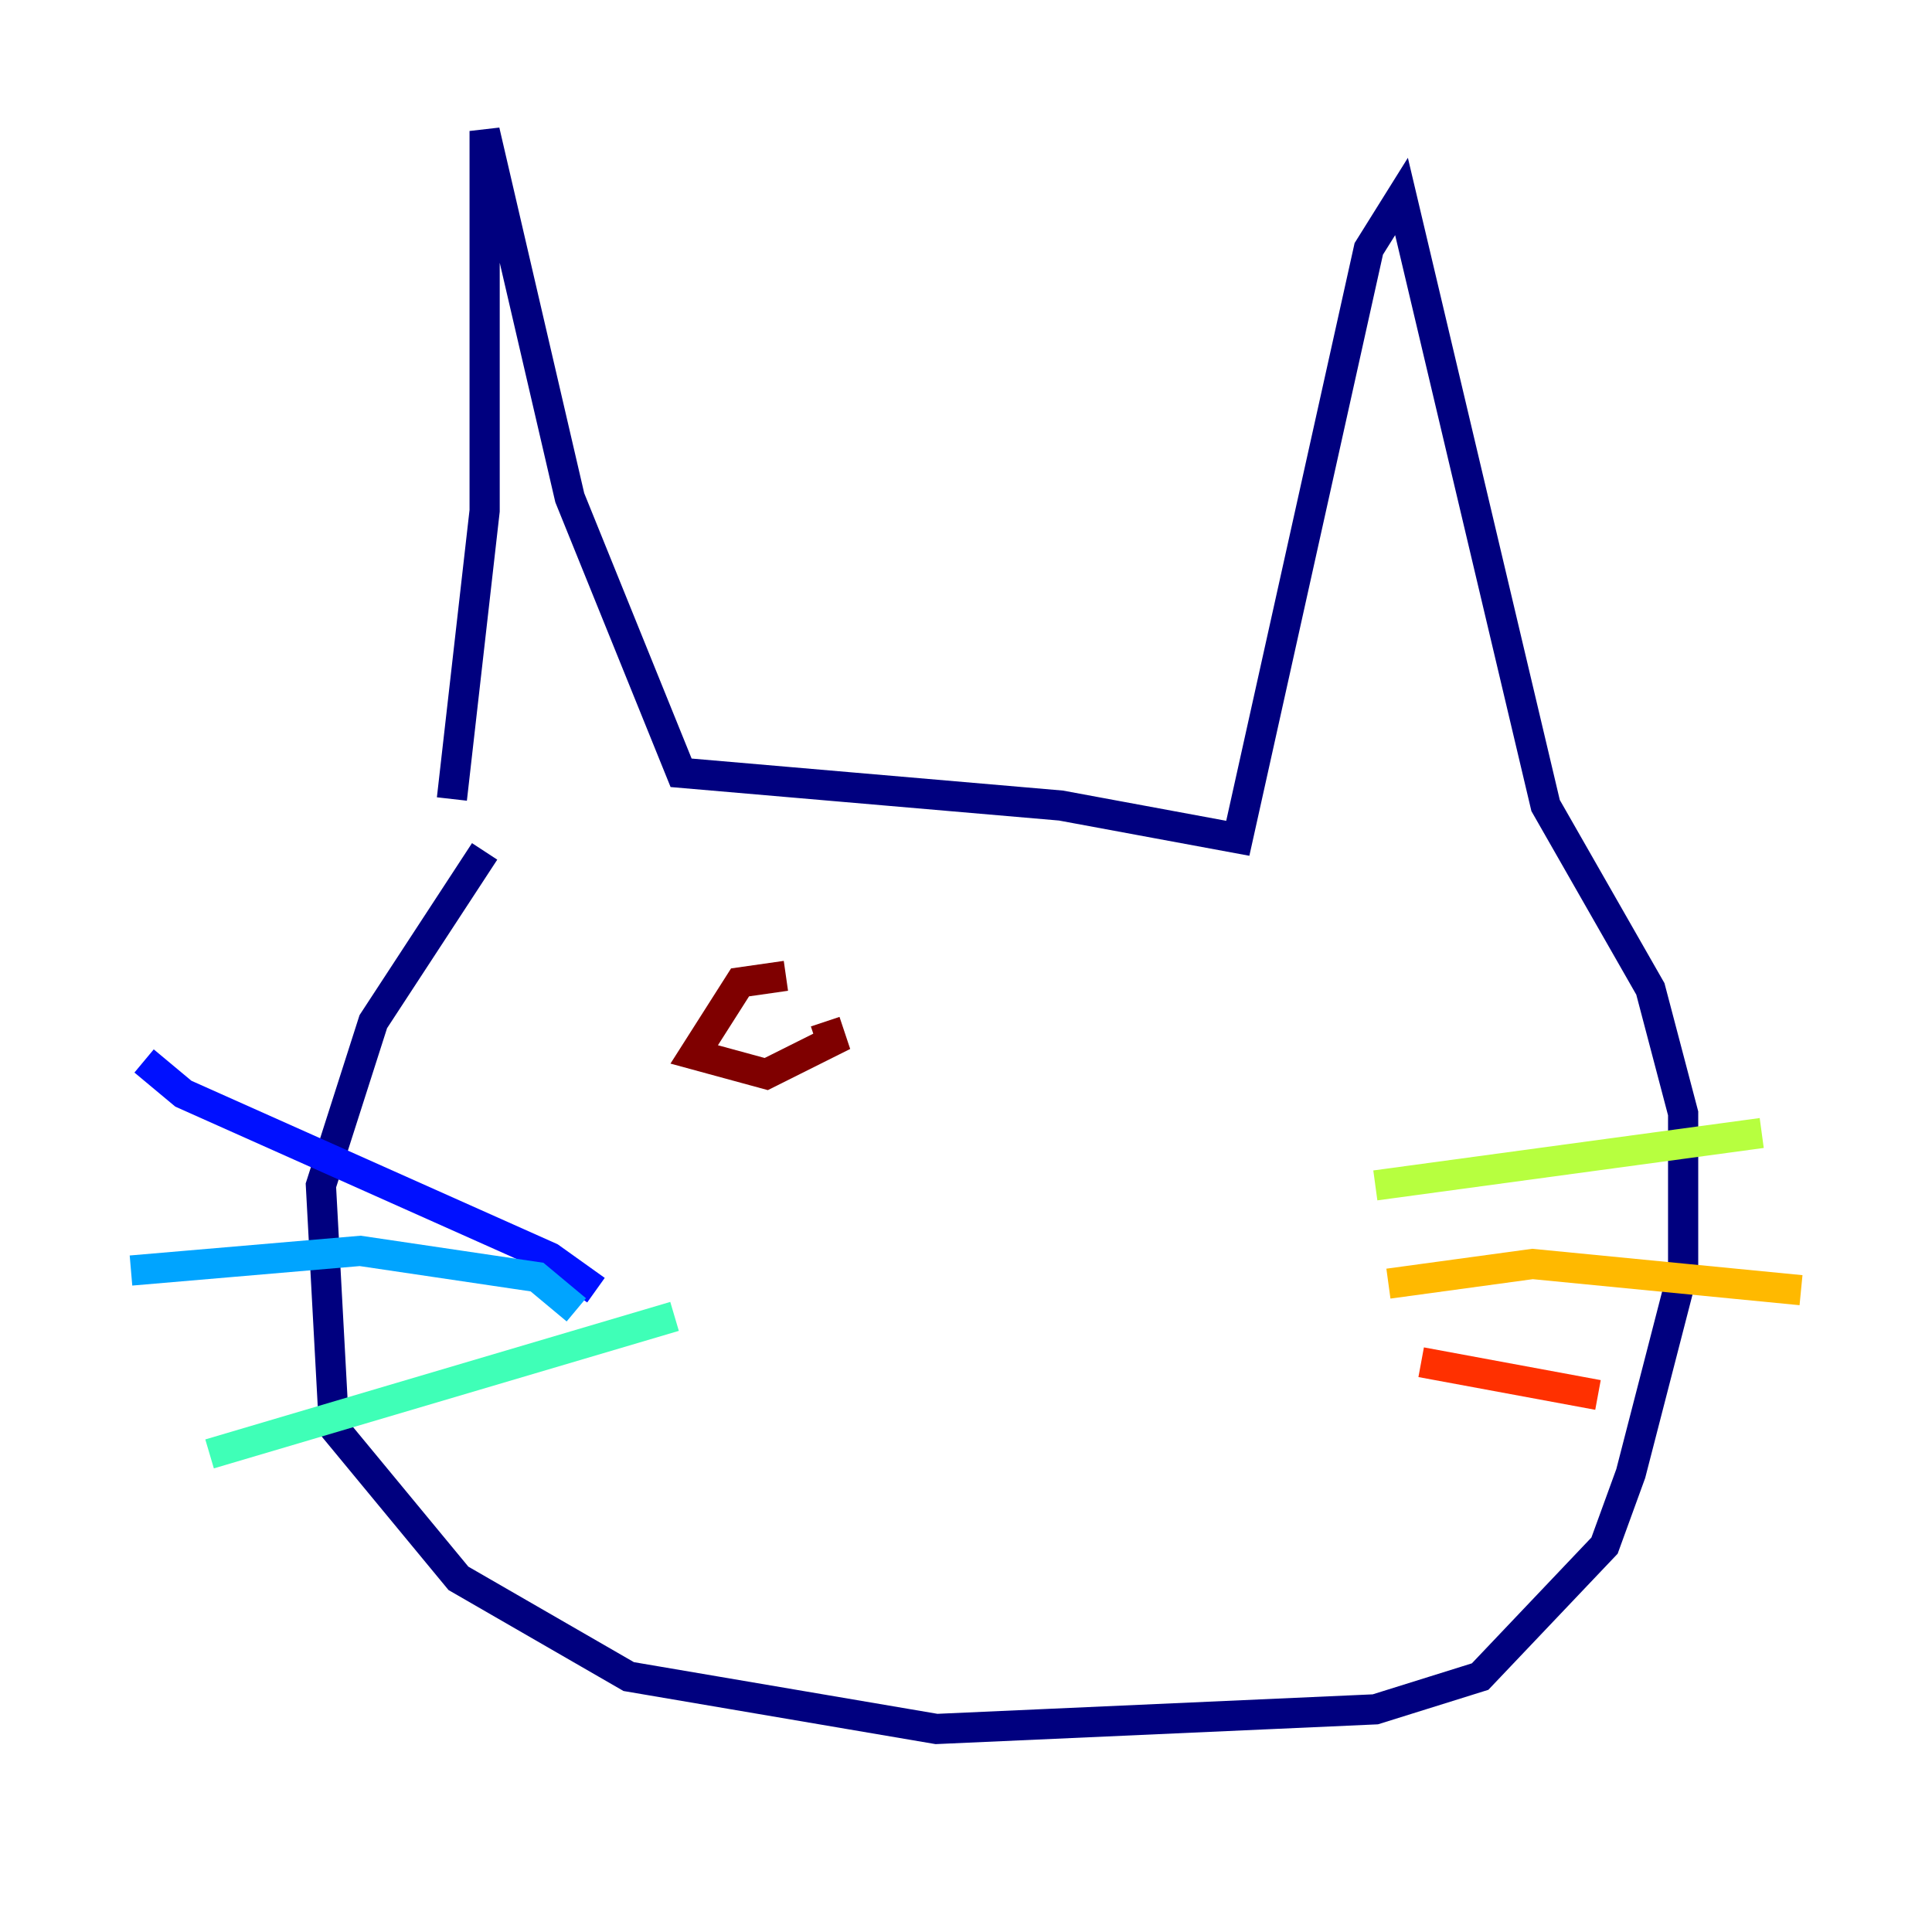 <?xml version="1.0" encoding="utf-8" ?>
<svg baseProfile="tiny" height="128" version="1.2" viewBox="0,0,128,128" width="128" xmlns="http://www.w3.org/2000/svg" xmlns:ev="http://www.w3.org/2001/xml-events" xmlns:xlink="http://www.w3.org/1999/xlink"><defs /><polyline fill="none" points="29.939,52.936 32.108,33.844 32.108,8.678 37.749,32.976 45.125,51.2 70.291,53.37 82.007,55.539 90.685,16.488 92.854,13.017 102.4,53.37 109.342,65.519 111.512,73.763 111.512,84.176 108.041,97.627 106.305,102.4 98.061,111.078 91.119,113.248 62.047,114.549 41.654,111.078 30.373,104.57 22.129,94.59 21.261,78.536 24.732,67.688 32.108,56.407" stroke="#00007f" stroke-width="2" /><polyline fill="none" points="39.485,85.478 36.447,83.308 12.149,72.461 9.546,70.291" stroke="#0010ff" stroke-width="2" /><polyline fill="none" points="38.183,86.78 35.58,84.61 23.864,82.875 8.678,84.176" stroke="#00a4ff" stroke-width="2" /><polyline fill="none" points="44.691,87.214 13.885,96.325" stroke="#3fffb7" stroke-width="2" /><polyline fill="none" points="91.119,78.536 116.719,75.064" stroke="#b7ff3f" stroke-width="2" /><polyline fill="none" points="91.986,85.044 101.532,83.742 119.322,85.478" stroke="#ffb900" stroke-width="2" /><polyline fill="none" points="94.156,90.251 105.871,92.42" stroke="#ff3000" stroke-width="2" /><polyline fill="none" points="52.068,64.651 49.031,65.085 45.993,69.858 50.766,71.159 55.105,68.99 54.671,67.688" stroke="#7f0000" stroke-width="2" /></svg>